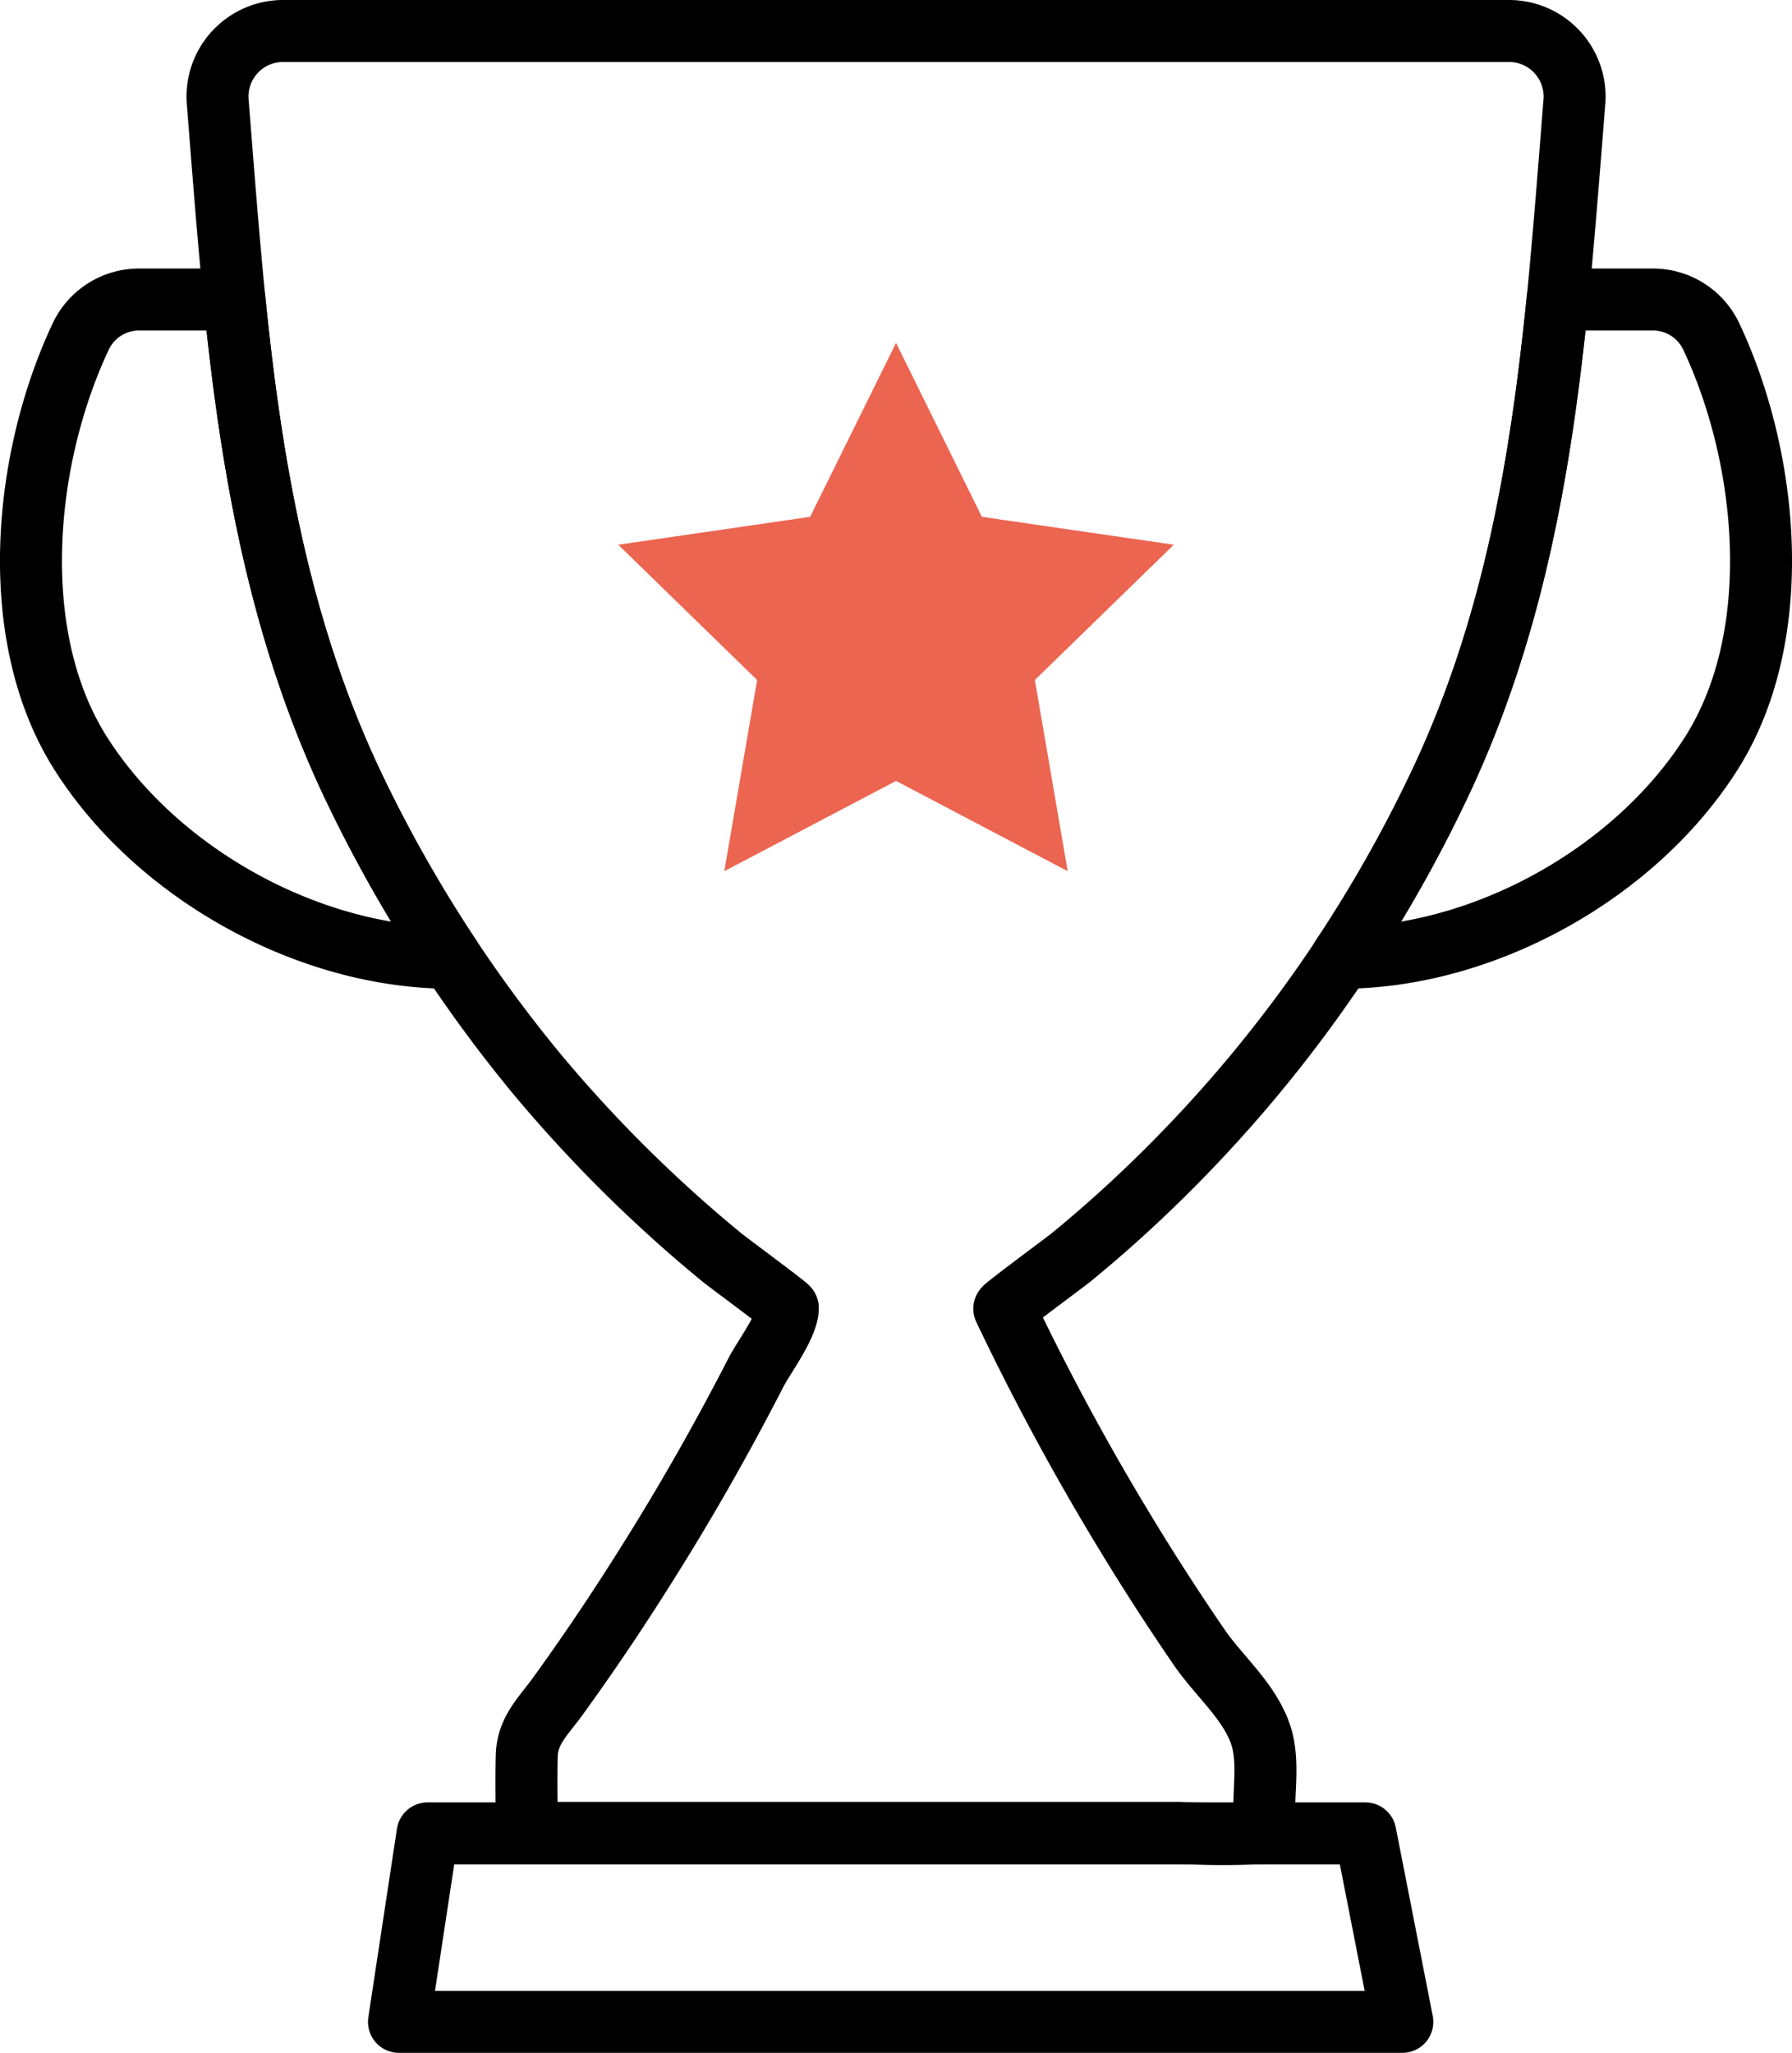 <svg xmlns="http://www.w3.org/2000/svg" viewBox="0 0 173.51 198.76"><defs><style>.cls-1{fill:none;stroke:#000;stroke-linecap:round;stroke-linejoin:round;stroke-width:6px;}.cls-2{fill:#ec6551;}</style></defs><g id="Layer_2" data-name="Layer 2"><g id="Capa_1" data-name="Capa 1"><polygon class="cls-1" points="135.78 195.76 38.63 195.76 41.4 177.51 132.2 177.51 135.78 195.76"/><path class="cls-1" d="M122.23,168.52c.72,3-.17,6,.36,8.94a75.35,75.35,0,0,1-8.37,0H51c0-2.47-.06-4.95,0-7.43s1.57-3.81,3-5.78q4.34-6,8.31-12.31,3.87-6.11,7.36-12.44,1.8-3.26,3.49-6.55c.78-1.54,3.12-4.61,3.12-6.31,0-.15-6-4.55-6.51-5q-3.24-2.66-6.3-5.52A133.58,133.58,0,0,1,52,104,135.28,135.28,0,0,1,34.05,75.77C27,60.78,24.32,45.05,22.7,29c-.63-6.33-1.11-12.72-1.62-19.13A6.35,6.35,0,0,1,27.41,3h118.7a6.35,6.35,0,0,1,6.33,6.86c-.51,6.41-1,12.8-1.62,19.13-1.62,16.06-4.28,31.79-11.35,46.78a132.84,132.84,0,0,1-9.59,17A133.09,133.09,0,0,1,121.53,104a133.58,133.58,0,0,1-11.48,12.19q-3.06,2.86-6.3,5.52c-.55.45-6.51,4.85-6.51,5a241.61,241.61,0,0,0,12,22.16q3.28,5.39,6.85,10.59c1.74,2.55,4.27,4.71,5.59,7.54A8.57,8.57,0,0,1,122.23,168.52Z"/><path class="cls-1" d="M43.63,92.73c-13.72,0-28.47-8.14-35.86-19.86C.6,61.49,2.25,44.37,7.84,32.53A6.24,6.24,0,0,1,13.5,29h9.2C24.32,45.05,27,60.78,34.05,75.77A134,134,0,0,0,43.63,92.73Z"/><path class="cls-1" d="M129.89,92.73c13.71,0,28.46-8.14,35.85-19.86,7.17-11.38,5.52-28.5-.07-40.34A6.24,6.24,0,0,0,160,29h-9.19c-1.62,16.06-4.28,31.79-11.35,46.78A134,134,0,0,1,129.89,92.73Z"/><polygon class="cls-2" points="86.76 33.2 95.07 50.04 113.65 52.74 100.2 65.84 103.38 84.35 86.76 75.61 70.13 84.35 73.31 65.84 59.86 52.74 78.44 50.04 86.76 33.2"/></g></g></svg>